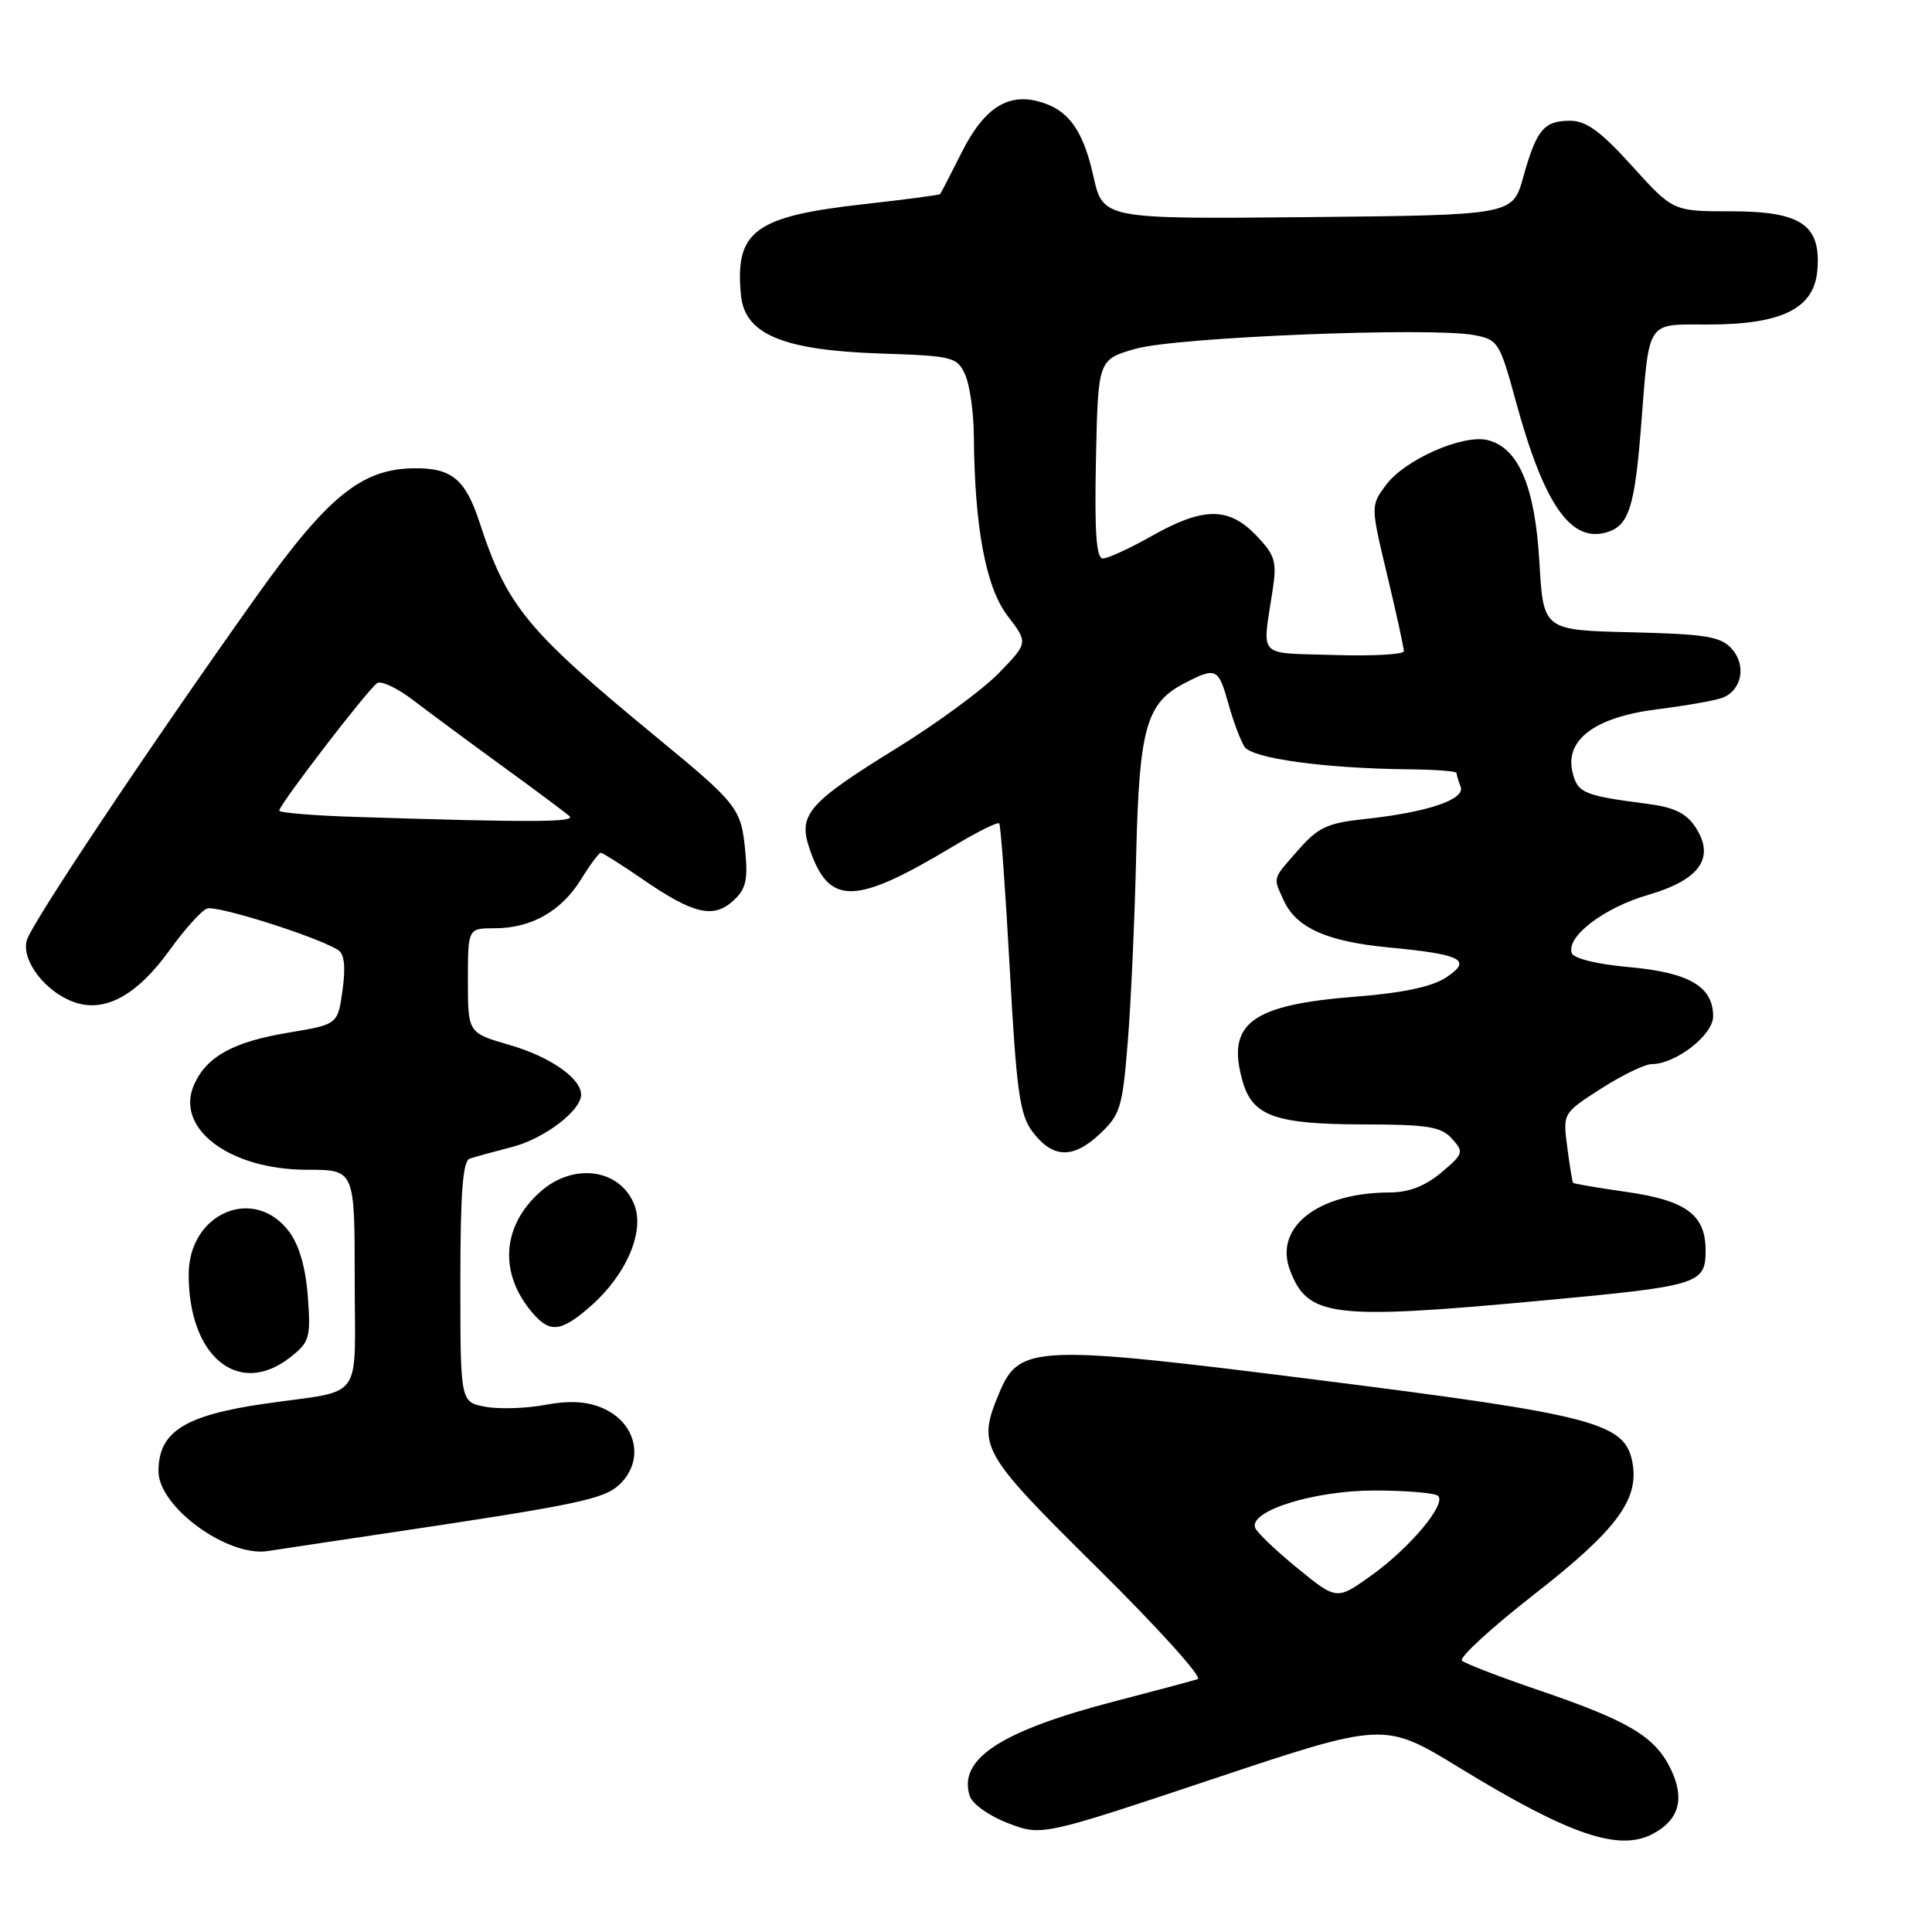 <?xml version="1.0" encoding="UTF-8" standalone="no"?>
<!DOCTYPE svg PUBLIC "-//W3C//DTD SVG 1.1//EN" "http://www.w3.org/Graphics/SVG/1.1/DTD/svg11.dtd" >
<svg xmlns="http://www.w3.org/2000/svg" xmlns:xlink="http://www.w3.org/1999/xlink" version="1.1" viewBox="0 0 256 256">
 <g >
 <path fill="currentColor"
d=" M 219.04 242.98 C 222.48 241.14 223.26 238.36 221.43 234.50 C 219.36 230.14 215.93 228.07 204.00 224.00 C 198.78 222.22 194.15 220.44 193.72 220.05 C 193.29 219.66 197.61 215.69 203.33 211.23 C 214.27 202.69 217.25 198.65 216.29 193.71 C 215.29 188.54 211.27 187.48 175.10 182.91 C 137.23 178.12 135.07 178.20 132.42 184.53 C 129.45 191.65 129.85 192.37 145.45 207.80 C 153.40 215.66 159.37 222.27 158.71 222.49 C 158.04 222.71 153.12 224.03 147.76 225.42 C 132.62 229.35 126.93 233.06 128.49 237.97 C 128.83 239.03 131.07 240.63 133.57 241.58 C 138.05 243.29 138.05 243.29 160.73 235.72 C 183.42 228.15 183.42 228.15 193.39 234.24 C 207.99 243.16 214.54 245.39 219.04 242.98 Z  M 52.00 203.04 C 76.30 199.42 80.01 198.64 82.03 196.76 C 85.49 193.54 84.36 188.47 79.75 186.54 C 77.71 185.68 75.38 185.56 72.20 186.16 C 69.67 186.63 66.11 186.74 64.30 186.40 C 61.00 185.78 61.00 185.78 61.00 169.86 C 61.00 158.01 61.32 153.83 62.25 153.52 C 62.94 153.29 65.46 152.60 67.86 151.98 C 72.10 150.89 77.00 147.17 77.00 145.05 C 77.00 142.88 72.89 140.02 67.54 138.47 C 62.00 136.86 62.00 136.86 62.00 129.93 C 62.00 123.00 62.00 123.00 65.55 123.00 C 70.39 123.00 74.38 120.74 76.99 116.52 C 78.18 114.59 79.36 113.00 79.61 113.00 C 79.85 113.00 82.35 114.58 85.16 116.51 C 91.83 121.11 94.52 121.75 97.14 119.37 C 98.83 117.84 99.12 116.64 98.75 112.78 C 98.21 107.11 97.79 106.57 87.00 97.69 C 69.80 83.52 67.19 80.37 63.55 69.24 C 61.67 63.48 59.84 61.98 54.82 62.05 C 47.88 62.14 43.39 65.80 33.94 79.08 C 19.76 99.01 4.19 122.33 3.55 124.59 C 2.80 127.27 6.02 131.46 9.85 132.80 C 13.92 134.22 18.18 131.88 22.52 125.84 C 24.47 123.13 26.67 120.68 27.43 120.39 C 28.68 119.91 41.87 124.07 44.77 125.86 C 45.63 126.39 45.82 128.05 45.39 131.18 C 44.76 135.74 44.76 135.74 38.29 136.82 C 30.97 138.03 27.43 139.95 25.75 143.65 C 23.09 149.48 30.37 155.00 40.73 155.00 C 47.00 155.00 47.00 155.00 47.00 169.48 C 47.00 186.07 48.44 184.07 35.15 185.99 C 24.44 187.53 21.00 189.71 21.00 194.95 C 21.00 199.67 30.17 206.36 35.50 205.52 C 37.15 205.26 44.58 204.15 52.00 203.04 Z  M 38.47 179.84 C 41.02 177.84 41.19 177.26 40.79 171.83 C 40.52 168.03 39.65 165.01 38.34 163.24 C 33.71 157.01 25.00 160.71 25.00 168.89 C 25.00 179.81 31.65 185.21 38.47 179.84 Z  M 78.29 173.05 C 82.96 168.95 85.43 163.25 84.07 159.69 C 82.25 154.90 76.05 153.99 71.65 157.87 C 66.67 162.24 66.08 168.30 70.14 173.45 C 72.72 176.73 74.18 176.66 78.29 173.05 Z  M 203.92 172.37 C 225.20 170.40 226.00 170.16 226.00 165.68 C 226.00 160.95 223.41 159.05 215.41 157.92 C 211.68 157.39 208.54 156.85 208.44 156.73 C 208.34 156.60 207.99 154.47 207.67 152.00 C 207.08 147.50 207.08 147.50 212.15 144.25 C 214.94 142.46 217.96 141.00 218.86 141.00 C 222.05 140.99 227.00 137.14 227.00 134.67 C 227.00 130.73 223.84 128.87 215.89 128.15 C 211.60 127.77 208.50 127.00 208.26 126.28 C 207.53 124.09 212.55 120.27 218.38 118.58 C 225.25 116.58 227.31 113.65 224.66 109.61 C 223.45 107.75 221.84 106.97 218.27 106.51 C 209.86 105.42 209.06 105.08 208.38 102.39 C 207.29 98.04 211.32 95.02 219.62 93.98 C 223.43 93.50 227.30 92.82 228.23 92.46 C 230.81 91.48 231.44 88.14 229.46 85.96 C 228.00 84.34 226.05 84.02 216.12 83.78 C 204.50 83.50 204.50 83.50 203.98 74.50 C 203.40 64.48 201.23 59.35 197.14 58.32 C 193.87 57.50 186.16 60.89 183.66 64.25 C 181.61 67.00 181.61 67.00 183.82 76.25 C 185.04 81.34 186.02 85.85 186.02 86.29 C 186.01 86.72 181.84 86.95 176.75 86.79 C 166.43 86.47 167.25 87.34 168.63 78.20 C 169.21 74.39 168.96 73.57 166.46 70.95 C 162.81 67.15 159.46 67.16 152.65 71.00 C 149.73 72.65 146.80 74.00 146.14 74.00 C 145.26 74.00 145.02 70.55 145.22 60.81 C 145.50 47.63 145.50 47.63 150.50 46.21 C 155.89 44.67 189.55 43.32 195.32 44.40 C 198.51 45.00 198.72 45.34 200.88 53.26 C 204.62 66.95 208.19 72.03 213.01 70.50 C 215.83 69.60 216.61 67.15 217.45 56.50 C 218.57 42.20 218.05 43.00 226.36 43.00 C 236.13 43.00 240.39 40.88 240.81 35.81 C 241.31 29.79 238.68 28.00 229.35 28.00 C 221.69 28.00 221.69 28.00 216.26 22.00 C 212.09 17.39 210.18 16.00 208.04 16.00 C 204.57 16.00 203.59 17.18 201.83 23.50 C 200.43 28.50 200.43 28.50 173.29 28.77 C 146.15 29.03 146.15 29.03 144.87 23.31 C 143.48 17.08 141.47 14.41 137.45 13.40 C 133.38 12.38 130.30 14.47 127.42 20.21 C 125.95 23.12 124.68 25.60 124.57 25.72 C 124.47 25.85 119.93 26.44 114.49 27.05 C 99.98 28.67 97.36 30.61 98.18 39.11 C 98.67 44.29 103.73 46.41 116.63 46.84 C 126.27 47.16 126.81 47.29 127.88 49.63 C 128.50 50.99 129.02 54.66 129.04 57.80 C 129.14 69.89 130.62 77.81 133.50 81.59 C 136.24 85.17 136.24 85.17 132.37 89.17 C 130.24 91.37 124.10 95.88 118.73 99.19 C 107.13 106.35 105.75 107.93 107.23 112.35 C 109.82 120.05 113.19 120.01 126.27 112.16 C 129.44 110.25 132.20 108.88 132.40 109.10 C 132.60 109.32 133.23 118.01 133.80 128.40 C 134.68 144.49 135.12 147.69 136.77 149.90 C 139.44 153.49 142.14 153.61 145.68 150.30 C 148.46 147.70 148.73 146.80 149.44 138.00 C 149.86 132.78 150.36 121.65 150.55 113.29 C 150.95 96.46 151.88 93.15 156.97 90.52 C 161.13 88.36 161.45 88.51 162.77 93.25 C 163.42 95.59 164.38 98.15 164.91 98.96 C 165.93 100.50 175.62 101.83 186.75 101.94 C 190.19 101.97 193.00 102.19 193.00 102.42 C 193.00 102.65 193.24 103.47 193.54 104.24 C 194.19 105.94 189.14 107.64 180.80 108.53 C 175.91 109.05 174.65 109.63 172.05 112.60 C 168.55 116.58 168.67 116.18 170.09 119.29 C 171.75 122.94 175.81 124.76 184.01 125.54 C 193.76 126.47 195.15 127.20 191.57 129.55 C 189.73 130.75 185.81 131.58 179.66 132.06 C 165.76 133.14 162.45 135.61 164.66 143.30 C 165.97 147.89 169.00 148.97 180.60 148.99 C 189.18 149.00 190.94 149.28 192.39 150.88 C 194.00 152.66 193.93 152.88 190.97 155.38 C 188.84 157.16 186.67 158.00 184.17 158.01 C 174.64 158.02 168.76 162.61 170.94 168.34 C 173.29 174.51 176.53 174.91 203.92 172.37 Z  M 171.89 207.77 C 169.01 205.42 166.50 203.01 166.30 202.41 C 165.56 200.17 174.17 197.50 182.14 197.50 C 186.37 197.50 190.16 197.83 190.56 198.22 C 191.66 199.33 186.80 205.12 181.69 208.77 C 177.12 212.04 177.12 212.04 171.89 207.77 Z  M 47.25 108.25 C 41.61 108.08 37.00 107.69 37.00 107.41 C 37.00 106.62 48.84 91.21 49.99 90.51 C 50.54 90.17 52.67 91.19 54.74 92.77 C 56.81 94.35 62.10 98.27 66.50 101.47 C 70.90 104.66 74.93 107.67 75.45 108.14 C 76.36 108.96 70.42 108.99 47.25 108.25 Z "/>
</g>
</svg>